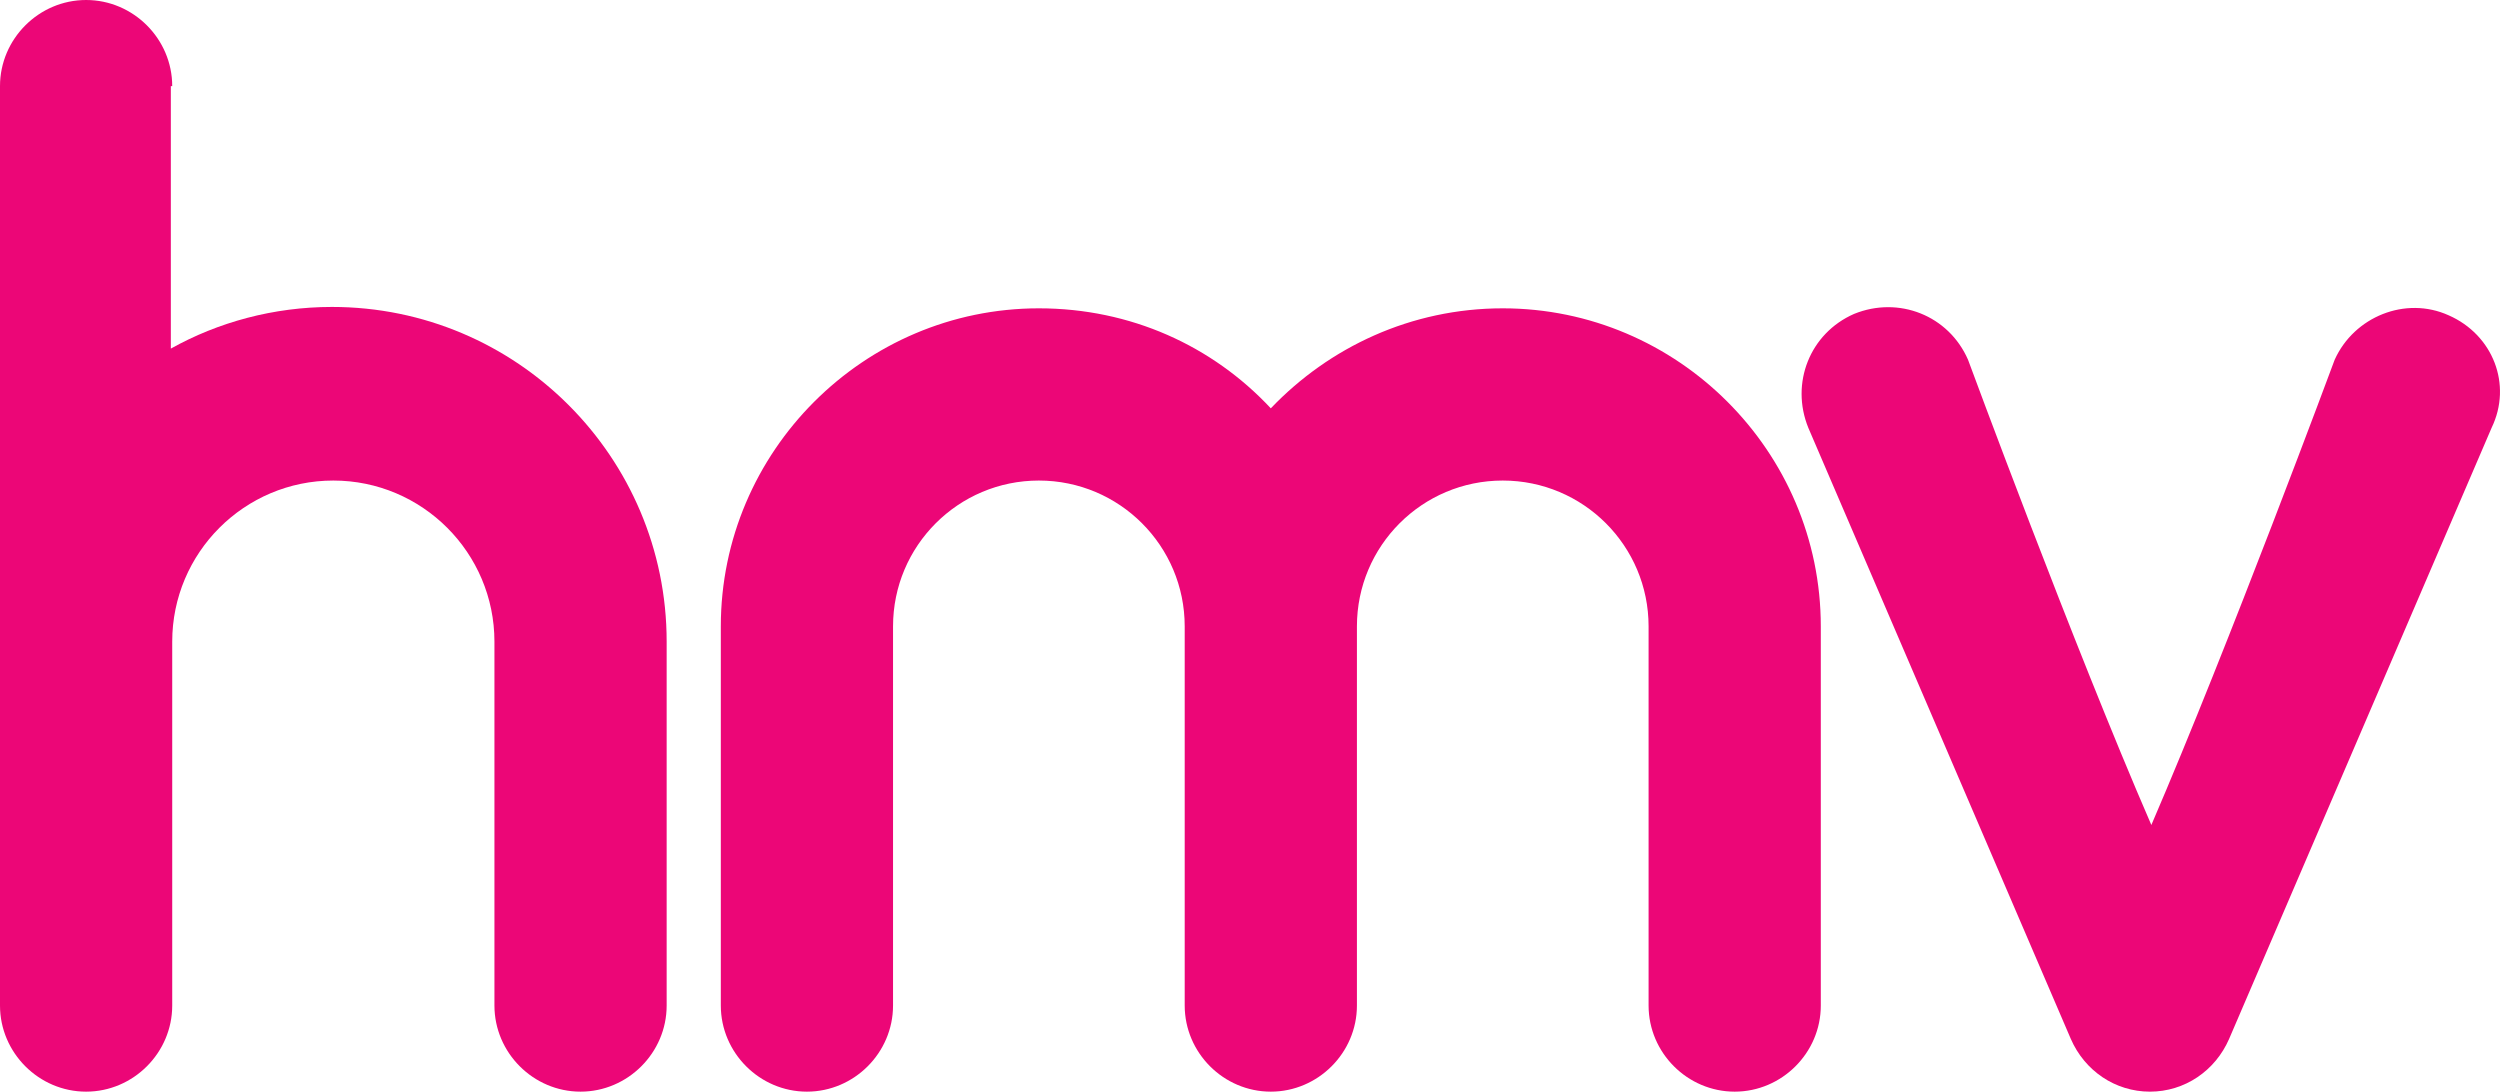 <?xml version="1.0" encoding="utf-8"?>
<svg version="1.1" id="Layer_1" xmlns="http://www.w3.org/2000/svg" xmlns:xlink="http://www.w3.org/1999/xlink" x="0px" y="0px"
	 viewBox="0 0 1152.02 503.04" style="enable-background:new 0 0 1152.02 503.04;" xml:space="preserve">
<g>
	<g>
		<path style="fill:#EC0677;" d="M79.36,39.68C79.36,17.92,61.44,0,39.68,0S0,17.92,0,39.68v423.68c0,21.76,17.92,39.68,39.68,39.68
			s39.68-17.92,39.68-39.68V295.68c0-40.96,33.28-74.24,74.24-74.24s74.24,33.28,74.24,74.24v167.68
			c0,21.76,17.92,39.68,39.68,39.68s39.68-17.92,39.68-39.68V295.68c0-85.12-69.12-154.24-154.24-154.24
			c-26.88,0-52.48,7.04-74.24,19.2V39.68H79.36z"/>
		<path style="fill:#EC0677;" d="M625.28,288.64c0-37.12,30.08-67.2,67.2-67.2c37.12,0,67.2,30.08,67.2,67.2v174.72
			c0,21.76,17.92,39.68,39.68,39.68s39.68-17.92,39.68-39.68V288.64c0-80.64-65.92-146.56-146.56-146.56
			c-42.24,0-80,17.92-106.88,46.08c-26.88-28.8-64.64-46.08-106.88-46.08c-80.64,0-146.56,65.92-146.56,146.56v174.72
			c0,21.76,17.92,39.68,39.68,39.68c21.76,0,39.68-17.92,39.68-39.68V288.64c0-37.12,30.08-67.2,67.2-67.2s67.2,30.08,67.2,67.2
			v174.72c0,21.76,17.92,39.68,39.68,39.68c21.76,0,39.68-17.92,39.68-39.68L625.28,288.64L625.28,288.64z"/>
		<path style="fill:#EC0677;" d="M1128.32,145.28c-19.84-8.96-43.52,0.64-52.48,20.48c0,0-48.64,131.2-84.48,214.4
			c-35.84-82.56-84.48-214.4-84.48-214.4c-8.96-20.48-32-29.44-52.48-21.12c-20.48,8.96-29.44,32-21.12,52.48l120.96,281.6
			c6.4,14.72,20.48,24.32,36.48,24.32s30.08-9.6,36.48-24.32l120.96-281.6C1157.76,177.28,1148.8,154.24,1128.32,145.28"/>
	</g>
</g>
</svg>
